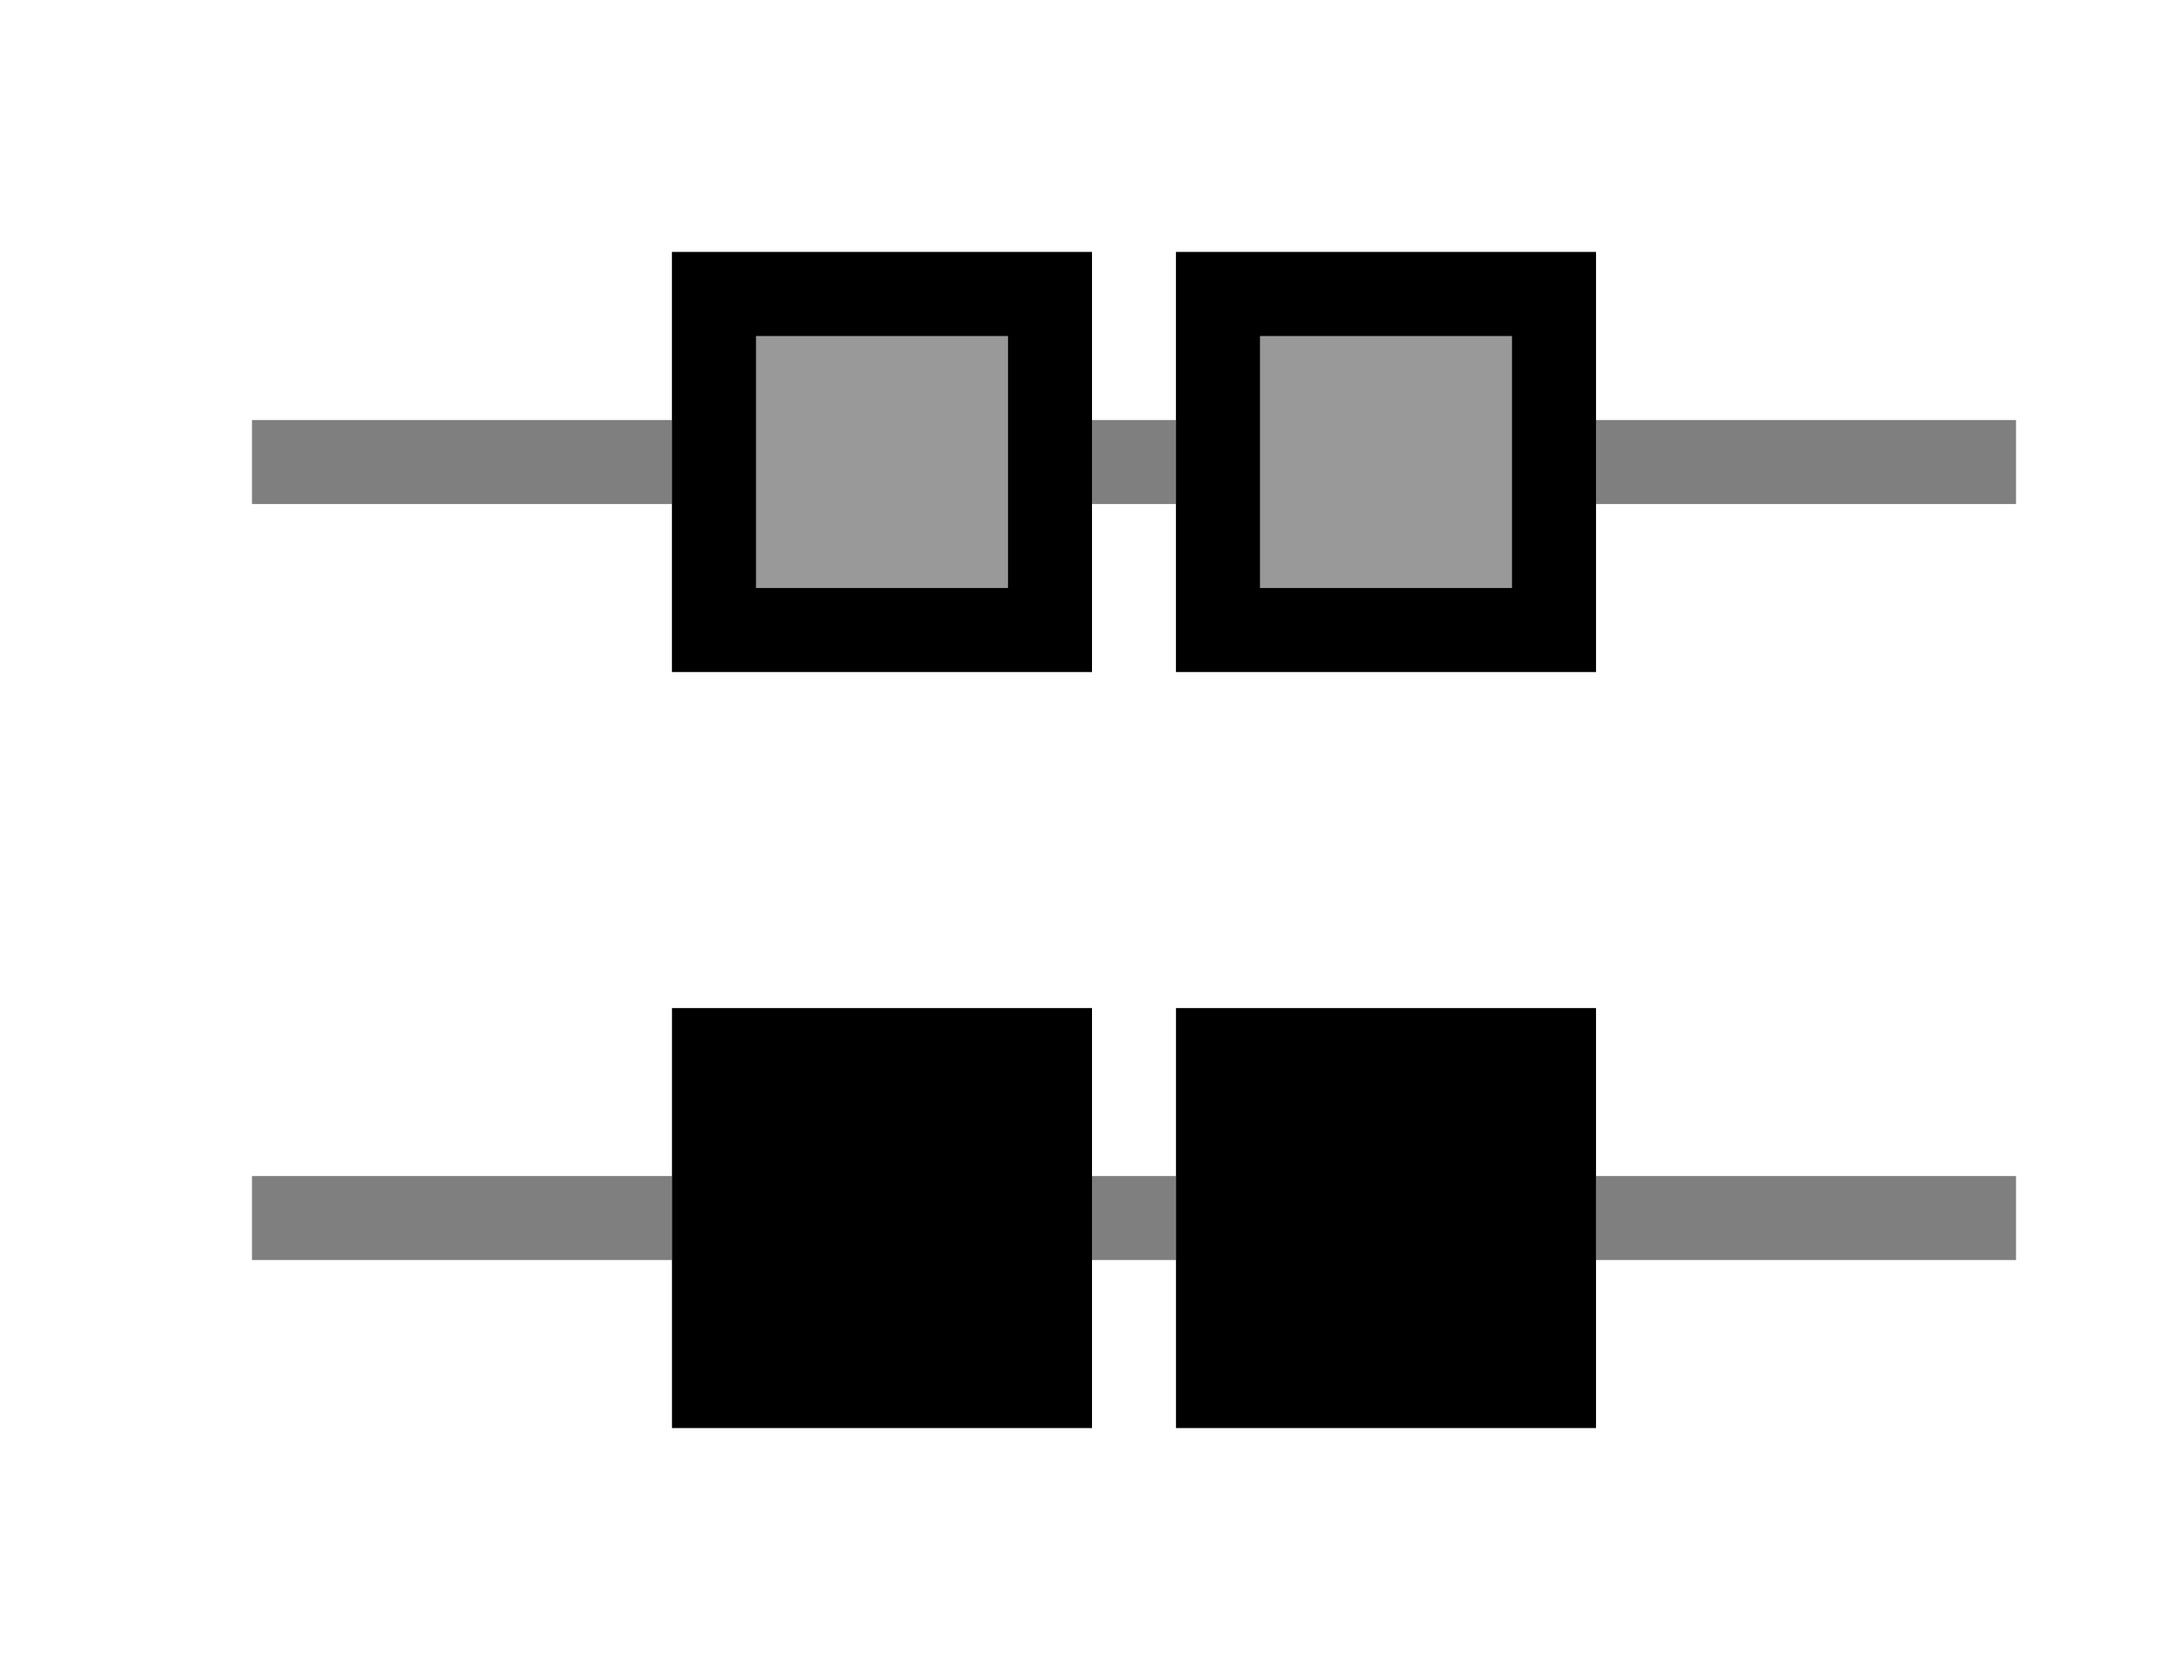 <svg viewBox="0 0 26 20" xmlns="http://www.w3.org/2000/svg">
  <g fill="currentColor" fill-rule="evenodd">
    <path d="M14 5h-1v1h1V5zm5 0h5v1h-5V5zM8 5H3v1h5V5zm5 9h1v1h-1v-1zm-5 0H3v1h5v-1zm11 0h5v1h-5v-1z" opacity=".5"/>
    <path opacity=".4" d="M8 3h5v5H8zm6 0h5v5h-5z"/>
    <path d="M8 3h5v5H8V3zm1 1h3v3H9V4zm5-1h5v5h-5V3zm1 1h3v3h-3V4z"/>
    <path d="M14 12h5v5h-5zm-6 0h5v5H8z"/>
  </g>
</svg>
